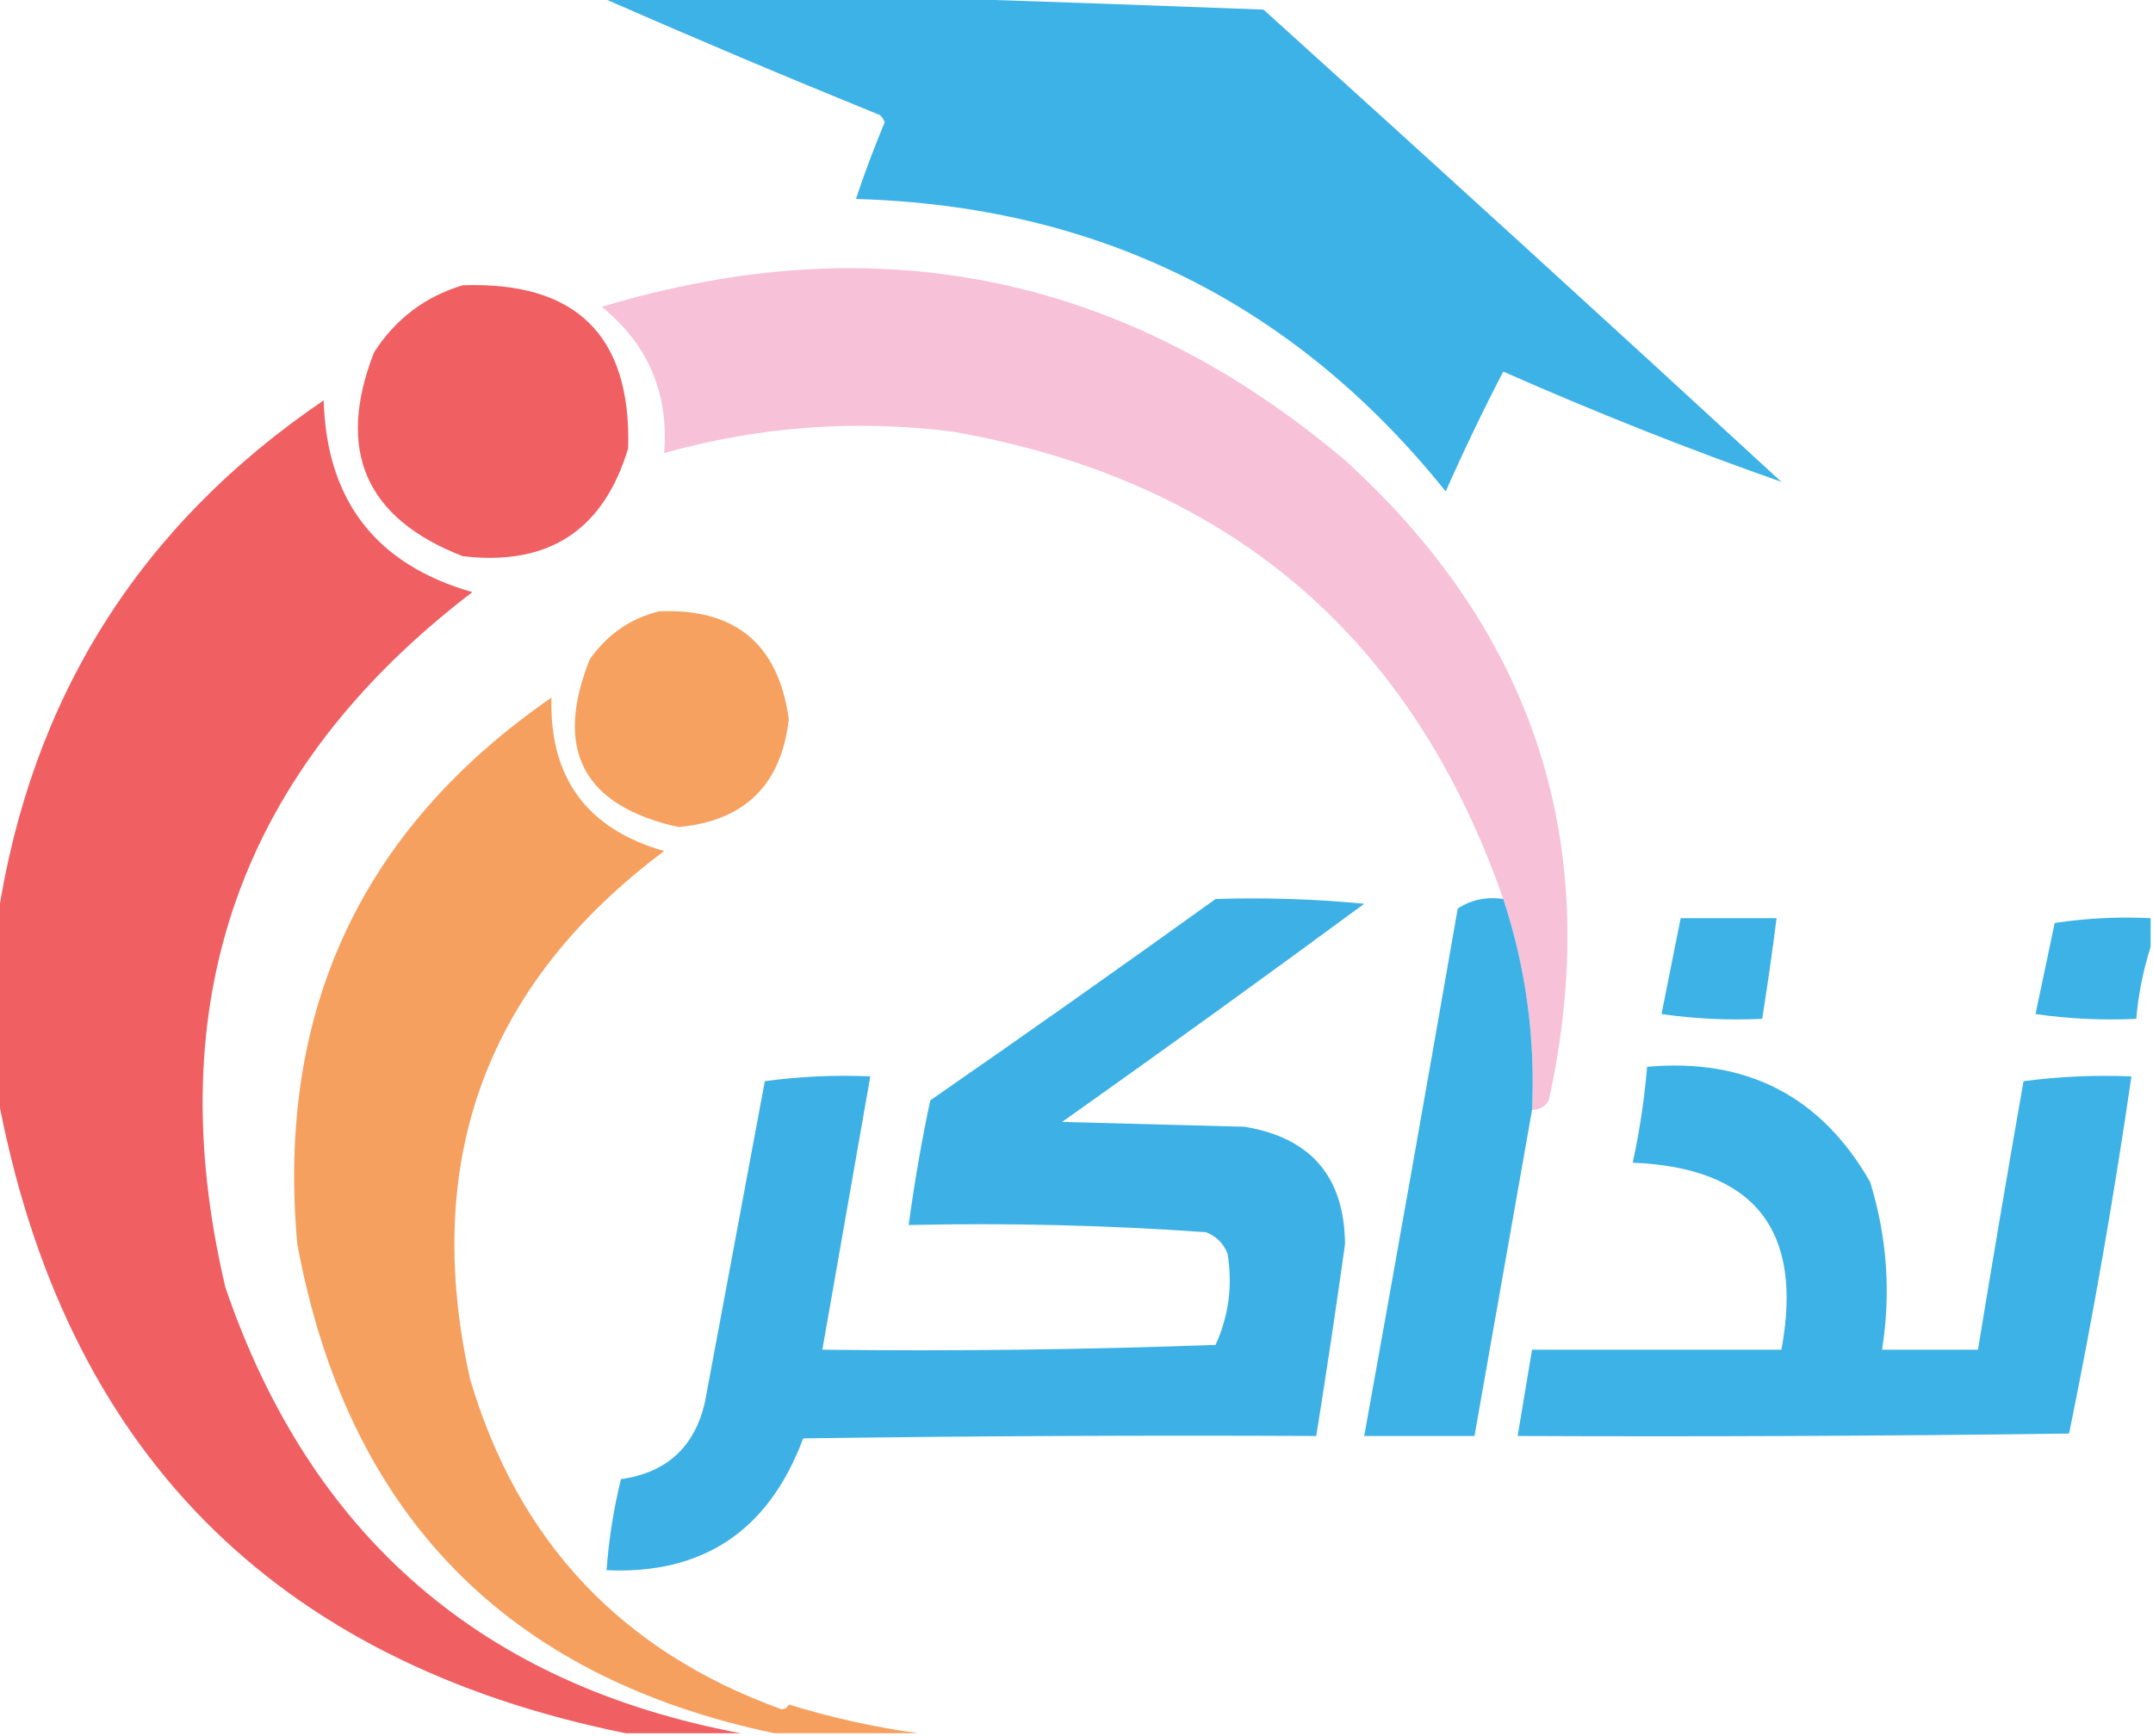 <?xml version="1.0" encoding="UTF-8"?>
<!DOCTYPE svg PUBLIC "-//W3C//DTD SVG 1.1//EN" "http://www.w3.org/Graphics/SVG/1.1/DTD/svg11.dtd">
<svg xmlns="http://www.w3.org/2000/svg" version="1.1" width="449px" height="362px" style="shape-rendering:geometricPrecision; text-rendering:geometricPrecision; image-rendering:optimizeQuality; fill-rule:evenodd; clip-rule:evenodd" xmlns:xlink="http://www.w3.org/1999/xlink">
<g><path style="opacity:1" fill="#3db2e6" d="M 125.5,-0.5 C 147.833,-0.5 170.167,-0.5 192.5,-0.5C 216.008,0.261 239.675,1.094 263.5,2C 299.676,34.677 335.676,67.51 371.5,100.5C 352.131,93.694 332.797,86.027 313.5,77.5C 309.261,85.647 305.261,93.98 301.5,102.5C 270.023,63.262 229.023,42.928 178.5,41.5C 180.293,36.125 182.293,30.791 184.5,25.5C 184.291,24.914 183.957,24.414 183.5,24C 163.962,16.057 144.629,7.89 125.5,-0.5 Z"/></g>
<g><path style="opacity:1" fill="#f7c1d8" d="M 319.5,231.5 C 320.203,216.421 318.203,201.755 313.5,187.5C 294.365,132.543 256.031,100.043 198.5,90C 178.191,87.464 158.191,88.964 138.5,94.5C 139.513,82.035 135.18,71.868 125.5,64C 183.046,46.642 234.713,57.309 280.5,96C 320.363,132.258 334.53,176.758 323,229.5C 322.184,230.823 321.017,231.489 319.5,231.5 Z"/></g>
<g><path style="opacity:1" fill="#f05f62" d="M 96.5,59.5 C 120.175,58.676 131.675,70.01 131,93.5C 125.866,110.617 114.366,118.117 96.5,116C 76.201,108.126 70.034,93.959 78,73.5C 82.49,66.517 88.657,61.85 96.5,59.5 Z"/></g>
<g><path style="opacity:1" fill="#f05f62" d="M 154.5,361.5 C 146.5,361.5 138.5,361.5 130.5,361.5C 56.923,346.59 13.256,302.256 -0.5,228.5C -0.5,216.167 -0.5,203.833 -0.5,191.5C 6.457,145.58 29.124,109.58 67.5,83.5C 68.101,104.429 78.435,117.762 98.5,123.5C 50.118,160.464 32.952,208.797 47,268.5C 64.74,320.406 100.573,351.406 154.5,361.5 Z"/></g>
<g><path style="opacity:1" fill="#f6a160" d="M 137.5,127.5 C 153.341,126.844 162.341,134.344 164.5,150C 162.934,163.733 155.267,171.233 141.5,172.5C 121.621,168.076 115.455,156.409 123,137.5C 126.689,132.28 131.522,128.947 137.5,127.5 Z"/></g>
<g><path style="opacity:1" fill="#f6a060" d="M 164.5,355.5 C 173.452,358.263 182.452,360.263 191.5,361.5C 181.5,361.5 171.5,361.5 161.5,361.5C 105.611,349.776 72.444,315.776 62,259.5C 57.601,210.978 75.267,172.978 115,145.5C 114.562,162.23 122.395,172.896 138.5,177.5C 101.404,205.271 87.904,241.938 98,287.5C 107.986,321.486 129.652,344.486 163,356.5C 163.765,356.43 164.265,356.097 164.5,355.5 Z"/></g>
<g><path style="opacity:1" fill="#3db1e5" d="M 253.5,187.5 C 263.855,187.168 274.188,187.501 284.5,188.5C 263.64,203.86 242.64,219.027 221.5,234C 234.167,234.333 246.833,234.667 259.5,235C 273.385,237.271 280.385,245.437 280.5,259.5C 278.628,272.859 276.628,286.192 274.5,299.5C 238.832,299.333 203.165,299.5 167.5,300C 160.327,319.23 146.66,328.397 126.5,327.5C 126.96,321.076 127.96,314.743 129.5,308.5C 139.008,307.158 144.841,301.824 147,292.5C 151.168,270.155 155.335,247.821 159.5,225.5C 166.803,224.503 174.137,224.169 181.5,224.5C 178.167,243.5 174.833,262.5 171.5,281.5C 198.841,281.833 226.175,281.5 253.5,280.5C 256.256,274.433 257.09,268.099 256,261.5C 255.167,259.333 253.667,257.833 251.5,257C 230.9,255.535 210.234,255.035 189.5,255.5C 190.675,246.786 192.175,238.12 194,229.5C 214.013,215.637 233.847,201.637 253.5,187.5 Z"/></g>
<g><path style="opacity:1" fill="#3db2e6" d="M 313.5,187.5 C 318.203,201.755 320.203,216.421 319.5,231.5C 315.5,254.167 311.5,276.833 307.5,299.5C 299.833,299.5 292.167,299.5 284.5,299.5C 291.106,262.866 297.606,226.199 304,189.5C 306.804,187.656 309.97,186.989 313.5,187.5 Z"/></g>
<g><path style="opacity:1" fill="#3db2e6" d="M 350.5,191.5 C 357.167,191.5 363.833,191.5 370.5,191.5C 369.608,198.516 368.608,205.516 367.5,212.5C 360.468,212.83 353.468,212.497 346.5,211.5C 347.834,204.828 349.167,198.161 350.5,191.5 Z"/></g>
<g><path style="opacity:1" fill="#3db2e6" d="M 448.5,191.5 C 448.5,193.5 448.5,195.5 448.5,197.5C 446.978,202.273 445.978,207.273 445.5,212.5C 438.468,212.83 431.468,212.497 424.5,211.5C 425.833,205.167 427.167,198.833 428.5,192.5C 435.134,191.503 441.8,191.17 448.5,191.5 Z"/></g>
<g><path style="opacity:1" fill="#3db2e6" d="M 343.5,222.5 C 364.268,220.632 379.768,228.632 390,246.5C 393.542,257.966 394.376,269.633 392.5,281.5C 399.167,281.5 405.833,281.5 412.5,281.5C 415.557,262.828 418.723,244.161 422,225.5C 429.413,224.519 436.913,224.186 444.5,224.5C 440.87,249.481 436.536,274.315 431.5,299C 393.168,299.5 354.835,299.667 316.5,299.5C 317.5,293.501 318.5,287.501 319.5,281.5C 336.833,281.5 354.167,281.5 371.5,281.5C 376.188,256.538 365.855,243.538 340.5,242.5C 341.933,235.902 342.933,229.236 343.5,222.5 Z"/></g>
<g><path style="opacity:0.004" fill="#cb6632" d="M 132.5,330.5 C 131.833,329.167 131.833,329.167 132.5,330.5 Z"/></g>
<g><path style="opacity:0.004" fill="#cb6632" d="M 132.5,330.5 C 133.833,331.167 133.833,331.167 132.5,330.5 Z"/></g>
<g><path style="opacity:0.004" fill="#cb6632" d="M 135.5,334.5 C 134.833,333.167 134.833,333.167 135.5,334.5 Z"/></g>
<g><path style="opacity:0.004" fill="#cb6632" d="M 135.5,334.5 C 136.833,335.167 136.833,335.167 135.5,334.5 Z"/></g>
<g><path style="opacity:0.004" fill="#cf6432" d="M 154.5,350.5 C 155.833,351.167 155.833,351.167 154.5,350.5 Z"/></g>
<g><path style="opacity:0.008" fill="#d06432" d="M 156.5,351.5 C 157.833,352.167 157.833,352.167 156.5,351.5 Z"/></g>
<g><path style="opacity:0.008" fill="#d06432" d="M 158.5,352.5 C 159.833,353.167 159.833,353.167 158.5,352.5 Z"/></g>
<g><path style="opacity:0.02" fill="#d16332" d="M 160.5,353.5 C 161.833,354.167 161.833,354.167 160.5,353.5 Z"/></g>
<g><path style="opacity:0.022" fill="#d06432" d="M 164.5,355.5 C 163.761,355.631 163.094,355.464 162.5,355C 163.437,354.308 164.103,354.475 164.5,355.5 Z"/></g>
</svg>
